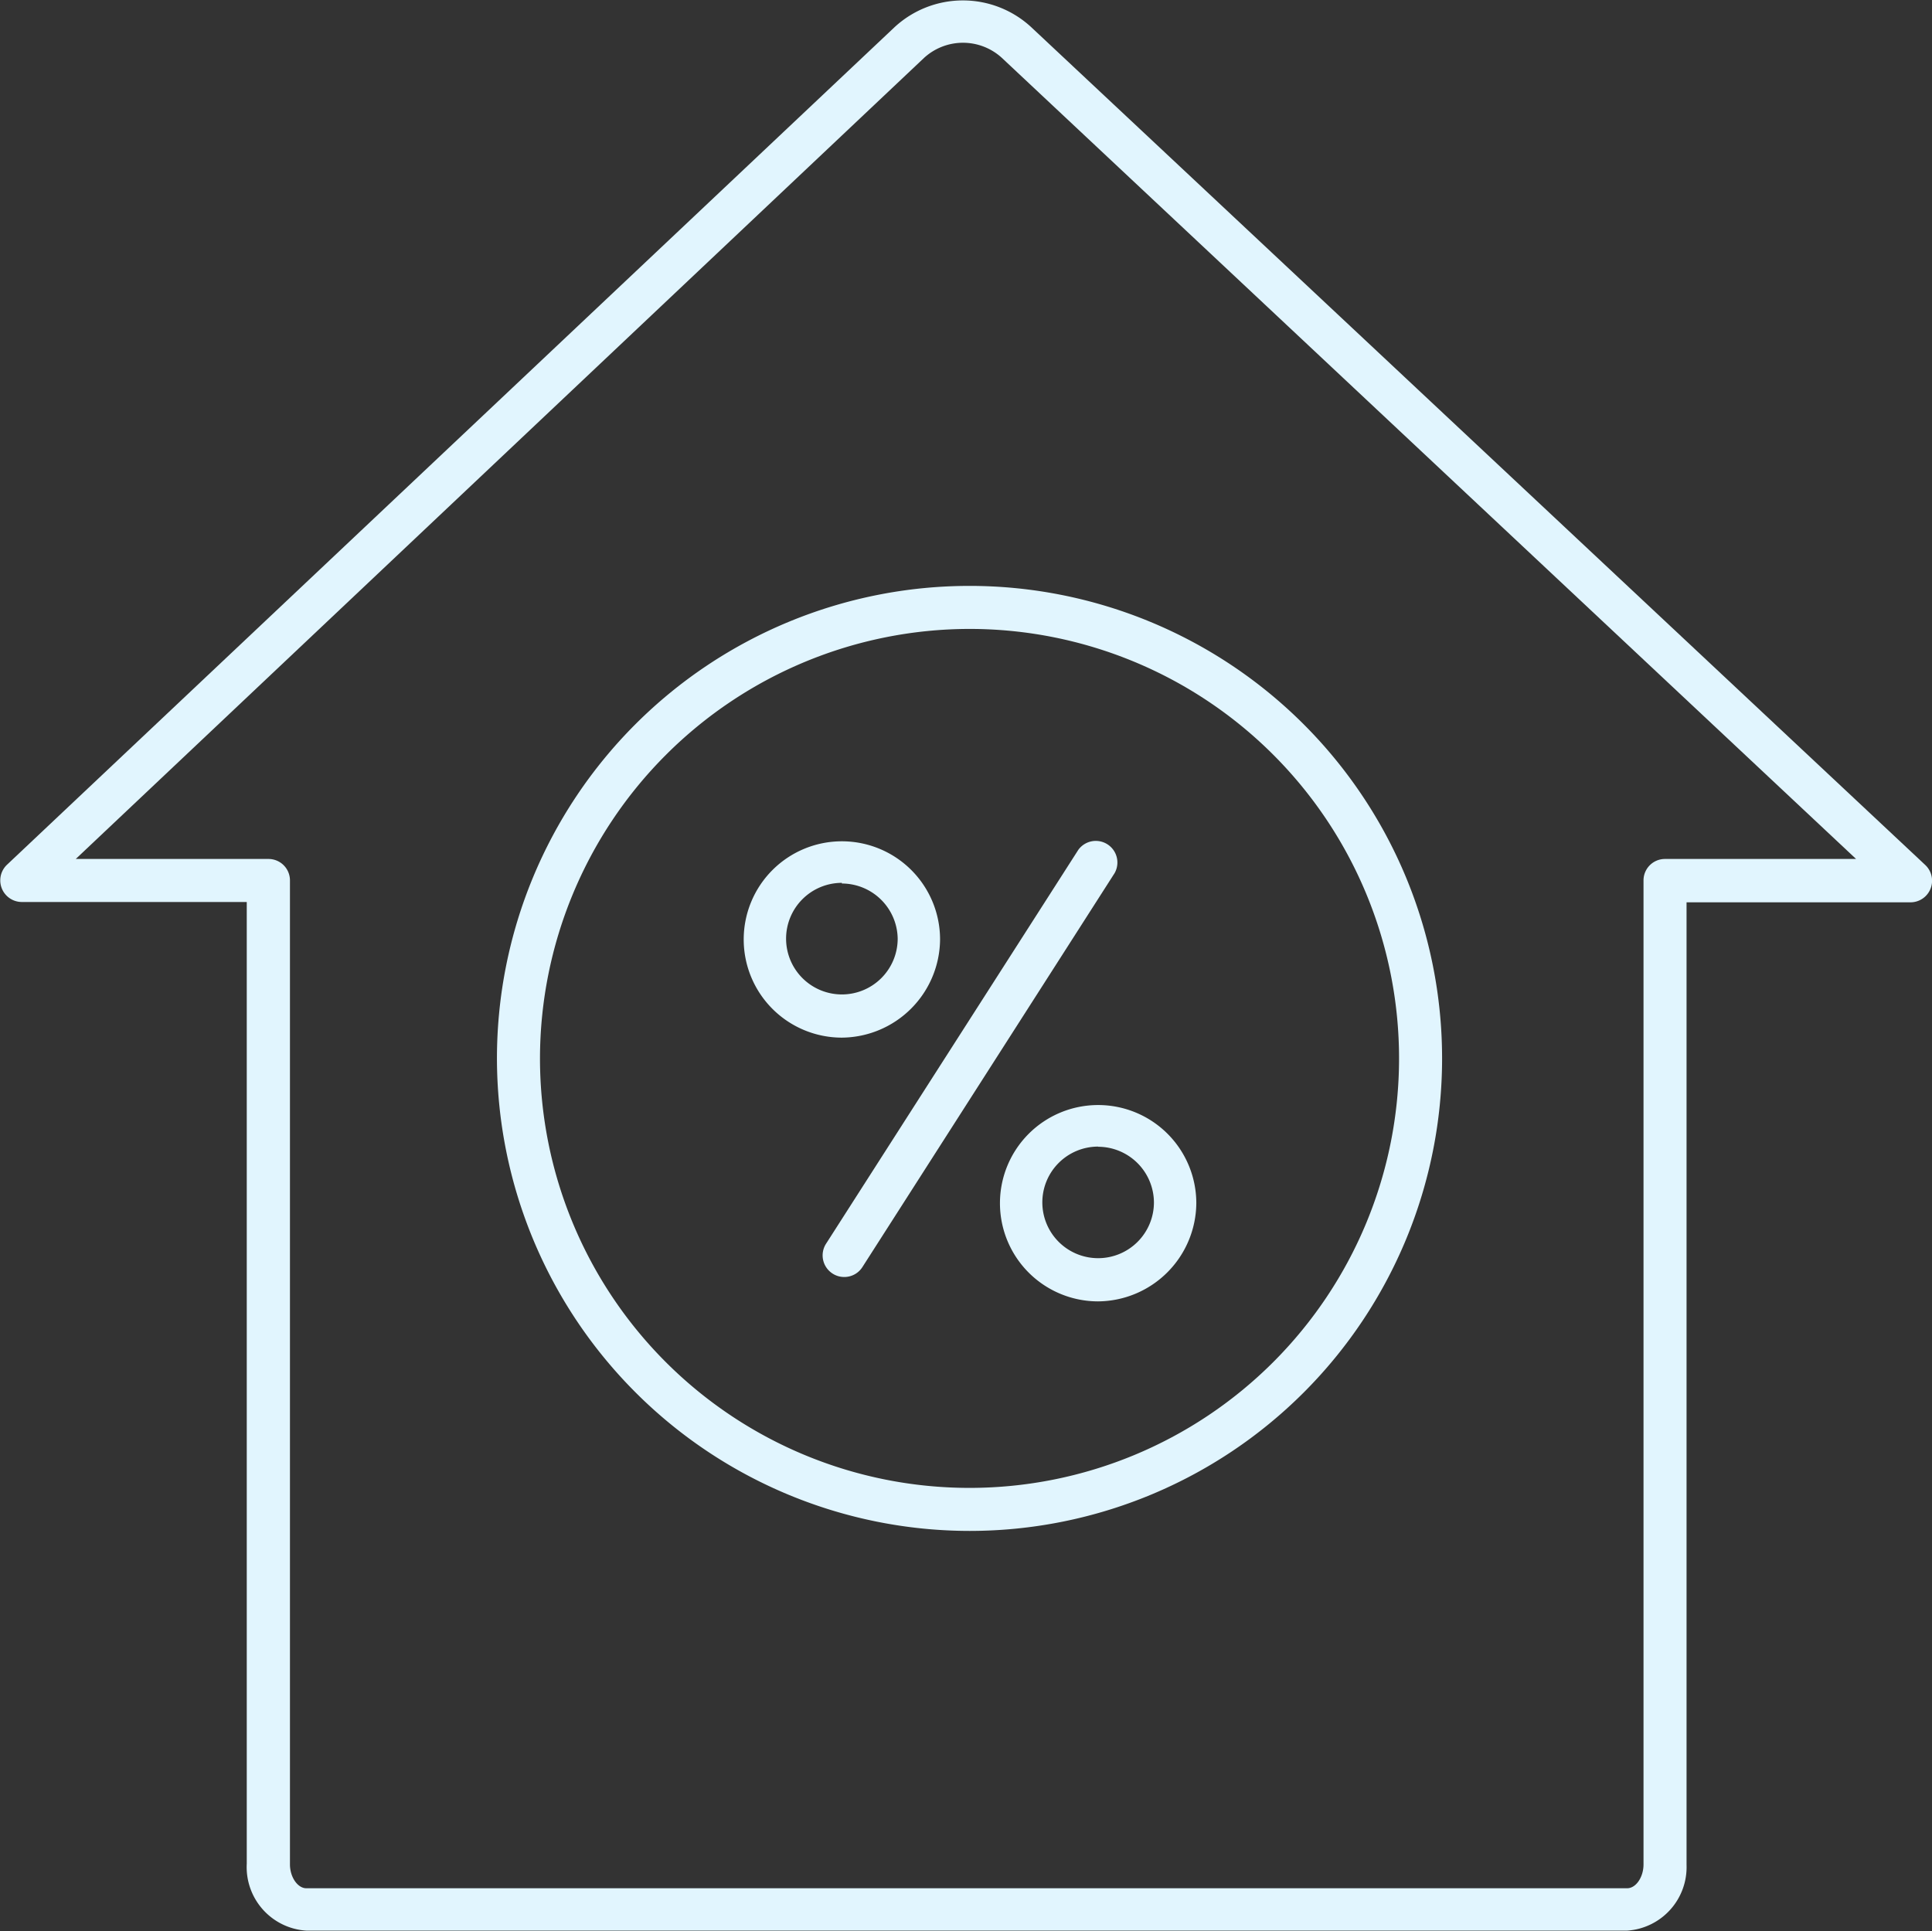 <svg xmlns="http://www.w3.org/2000/svg" viewBox="0 0 118.07 118.04"><rect x="0" y="0" width="118.07" height="118.04" fill="#333333" stroke="none"/><defs><style>.cls-1{fill:#e1f5fe;}</style></defs><title>home_loan_1</title><g id="Слой_2" data-name="Слой 2"><g id="Icon_set" data-name="Icon set"><path class="cls-1" d="M30.37,64.69A28.88,28.88,0,1,1,59.26,93.57,28.91,28.91,0,0,1,30.37,64.69Zm2.63,0A26.25,26.25,0,1,0,59.26,38.44,26.28,26.28,0,0,0,33,64.69Z"/><path class="cls-1" d="M51.45,63.42a6,6,0,1,1,6-6A6.05,6.05,0,0,1,51.45,63.42Zm0-9.46a3.41,3.41,0,1,0,3.41,3.41A3.42,3.42,0,0,0,51.45,54Z"/><path class="cls-1" d="M67.11,79.54a6,6,0,1,1,6-6A6.05,6.05,0,0,1,67.11,79.54Zm0-9.46a3.41,3.41,0,1,0,3.41,3.41A3.42,3.42,0,0,0,67.11,70.09Z"/><path class="cls-1" d="M51.59,78.05a1.3,1.3,0,0,1-.71-.21,1.32,1.32,0,0,1-.4-1.82L65.9,51.94a1.32,1.32,0,0,1,2.22,1.42L52.7,77.45A1.31,1.31,0,0,1,51.59,78.05Z"/><path class="cls-1" d="M99.44,118H18.72a3.89,3.89,0,0,1-3.64-4.09V55.13H1.32a1.32,1.32,0,0,1-.9-2.27L54.67,1.66a6.15,6.15,0,0,1,8.35,0l54.64,51.21a1.32,1.32,0,0,1-.9,2.28l-13.69,0v58.83A3.89,3.89,0,0,1,99.44,118ZM4.63,52.5H16.4a1.31,1.31,0,0,1,1.32,1.31v60.14c0,.78.47,1.46,1,1.46H99.44c.54,0,1-.68,1-1.46V53.81a1.31,1.31,0,0,1,1.31-1.31l11.68,0L61.23,3.54a3.52,3.52,0,0,0-4.76,0Z"/></g></g></svg>